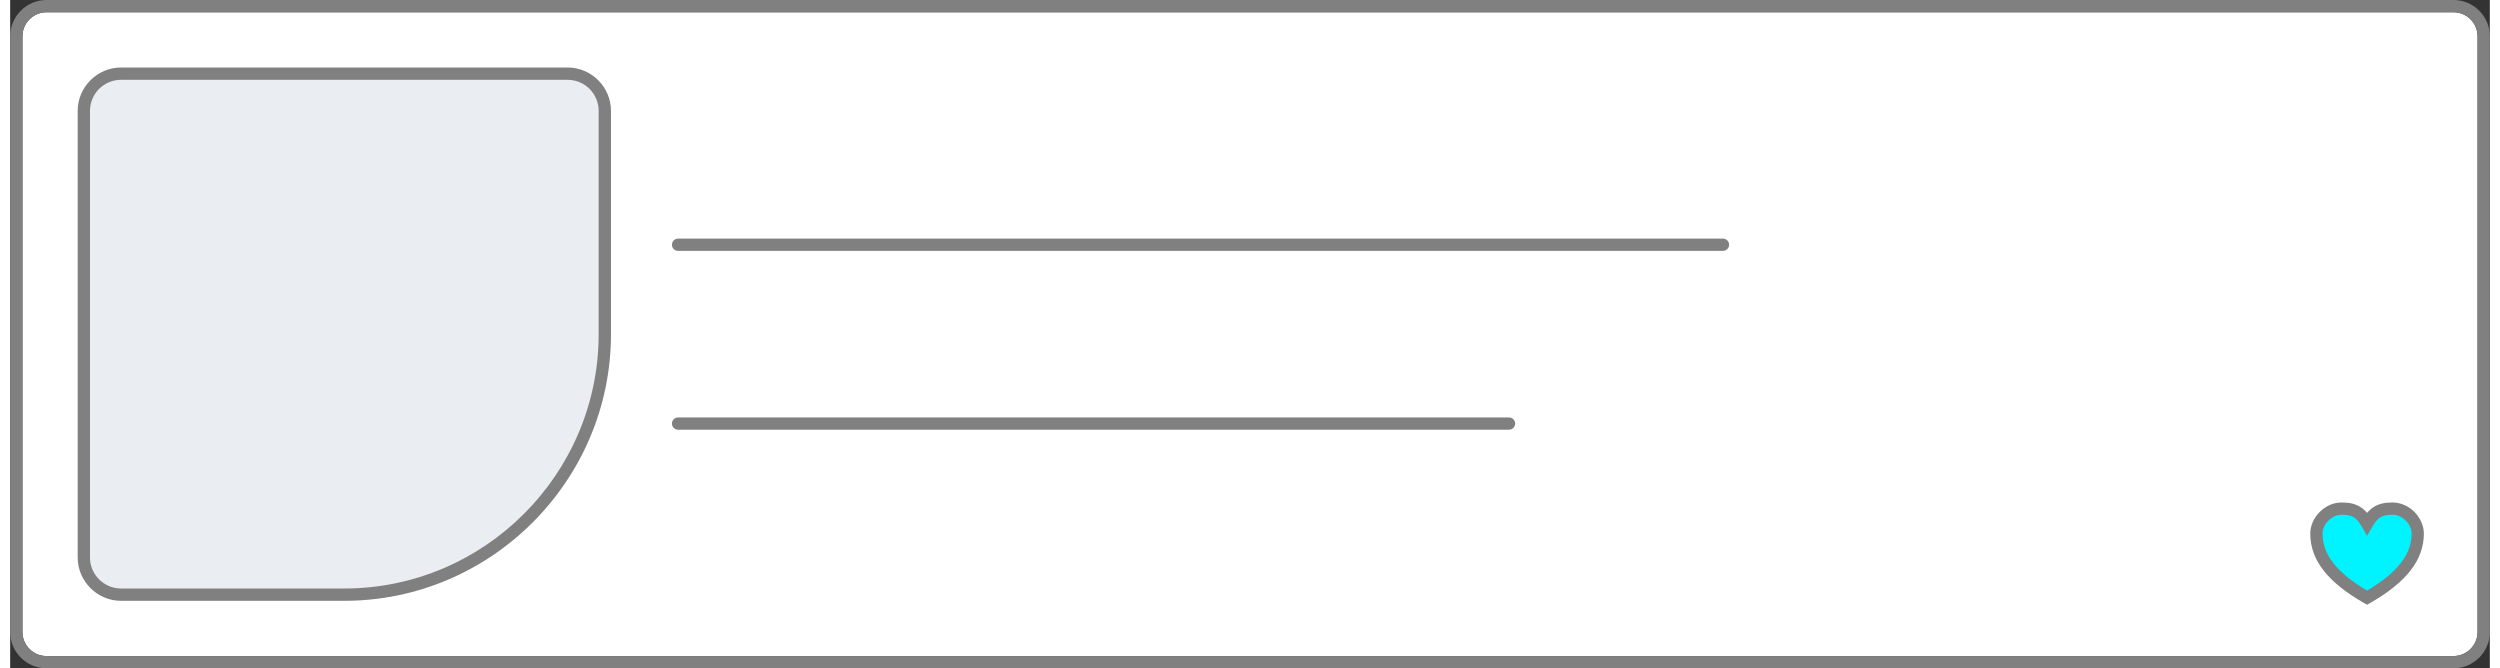 <?xml version="1.0" encoding="UTF-8"?>
<!DOCTYPE svg PUBLIC "-//W3C//DTD SVG 1.1//EN" "http://www.w3.org/Graphics/SVG/1.1/DTD/svg11.dtd">
<!-- Creator: CorelDRAW 2019 (64-Bit) -->
<svg xmlns="http://www.w3.org/2000/svg" xml:space="preserve" width="202px" height="54px" version="1.1" style="shape-rendering:geometricPrecision; text-rendering:geometricPrecision; image-rendering:optimizeQuality; fill-rule:evenodd; clip-rule:evenodd"
viewBox="0 0 40.446 10.901"
 xmlns:xlink="http://www.w3.org/1999/xlink">
 <rect x="0" y="0" width="40.446" height="10.901" fill="#333333" stroke="none"/>
 <defs>
  <style type="text/css">
   <![CDATA[
    .fil2 {fill:#00F4FF}
    .fil1 {fill:gray}
    .fil4 {fill:#EAEDF2}
    .fil0 {fill:white}
    .fil3 {fill:gray;fill-rule:nonzero}
   ]]>
  </style>
 </defs>
 <g id="Layer_x0020_1">
  <g id="_3018866128720">
   <path class="fil0" d="M0.592 0.2l39.263 0c0.215,0 0.391,0.176 0.391,0.392l0 9.717c0,0.216 -0.176,0.392 -0.391,0.392l-39.263 0c-0.216,0 -0.392,-0.176 -0.392,-0.392l0 -9.717c0,-0.216 0.176,-0.392 0.392,-0.392z"/>
   <path class="fil1" d="M0.592 0l39.263 0c0.163,0 0.311,0.067 0.418,0.174 0.107,0.107 0.173,0.255 0.173,0.418l0 9.717c0,0.163 -0.066,0.31 -0.173,0.418l-0.001 0c-0.107,0.107 -0.255,0.174 -0.417,0.174l-39.263 0c-0.163,0 -0.31,-0.067 -0.418,-0.174l0 0c-0.107,-0.107 -0.174,-0.255 -0.174,-0.418l0 -9.717c0,-0.163 0.067,-0.311 0.174,-0.418 0.107,-0.107 0.255,-0.174 0.418,-0.174zm0 0.2l39.263 0c0.215,0 0.391,0.176 0.391,0.392l0 9.717c0,0.216 -0.176,0.392 -0.391,0.392l-39.263 0c-0.216,0 -0.392,-0.176 -0.392,-0.392l0 -9.717c0,-0.216 0.176,-0.392 0.392,-0.392z"/>
   <path class="fil1" d="M10.894 3.892l17.044 0c0.055,0 0.1,0.045 0.1,0.1l0 0c0,0.055 -0.045,0.1 -0.1,0.1l-17.044 0c-0.055,0 -0.1,-0.045 -0.1,-0.1l0 0c0,-0.055 0.045,-0.1 0.1,-0.1z"/>
   <path class="fil1" d="M10.894 6.809l13.554 0c0.055,0 0.1,0.045 0.1,0.1l0 0c0,0.055 -0.045,0.1 -0.1,0.1l-13.554 0c-0.055,0 -0.1,-0.045 -0.1,-0.1l0 0c0,-0.055 0.045,-0.1 0.1,-0.1z"/>
   <path class="fil2" d="M38.444 9.749c-0.581,-0.333 -0.827,-0.665 -0.827,-1.048 0,-0.197 0.185,-0.405 0.413,-0.405 0.207,0 0.31,0.065 0.414,0.244 0.103,-0.179 0.206,-0.244 0.413,-0.244 0.228,0 0.413,0.208 0.413,0.405 0,0.383 -0.246,0.715 -0.826,1.048z"/>
   <path class="fil3" d="M38.394 9.836c-0.302,-0.173 -0.518,-0.348 -0.66,-0.531 -0.149,-0.191 -0.217,-0.39 -0.217,-0.604 0,-0.128 0.061,-0.259 0.159,-0.355 0.091,-0.09 0.216,-0.15 0.354,-0.15 0.122,0 0.215,0.02 0.297,0.069 0.043,0.026 0.081,0.059 0.117,0.1 0.035,-0.041 0.073,-0.074 0.116,-0.1 0.082,-0.049 0.175,-0.069 0.297,-0.069 0.138,0 0.263,0.06 0.355,0.15 0.097,0.096 0.158,0.227 0.158,0.355 0,0.214 -0.068,0.413 -0.217,0.604 -0.142,0.183 -0.358,0.358 -0.66,0.531l-0.049 0.028 -0.05 -0.028zm-0.502 -0.654c0.118,0.153 0.299,0.301 0.552,0.451 0.252,-0.15 0.433,-0.298 0.551,-0.451 0.12,-0.153 0.175,-0.312 0.175,-0.481 0,-0.075 -0.038,-0.153 -0.098,-0.212 -0.057,-0.056 -0.133,-0.093 -0.215,-0.093 -0.085,0 -0.147,0.012 -0.194,0.04 -0.049,0.029 -0.09,0.079 -0.133,0.154l-0.086 0.149 -0.087 -0.149c-0.043,-0.075 -0.084,-0.125 -0.132,-0.154 -0.048,-0.028 -0.109,-0.04 -0.195,-0.04 -0.082,0 -0.158,0.037 -0.214,0.093 -0.061,0.059 -0.099,0.137 -0.099,0.212 0,0.169 0.055,0.328 0.175,0.481z"/>
   <path class="fil4" d="M1.808 1.201l7.285 0c0.333,0 0.607,0.274 0.607,0.607l0 3.642c0,2.337 -1.913,4.25 -4.25,4.25l-3.642 0c-0.333,0 -0.607,-0.274 -0.607,-0.607l0 -7.285c0,-0.333 0.274,-0.607 0.607,-0.607z"/>
   <path class="fil3" d="M1.808 1.101l7.285 0c0.194,0 0.371,0.08 0.499,0.208 0.128,0.128 0.208,0.305 0.208,0.499l0 3.642c0,1.197 -0.49,2.284 -1.278,3.072 -0.788,0.788 -1.875,1.278 -3.072,1.278l-3.642 0c-0.194,0 -0.371,-0.08 -0.499,-0.208 -0.128,-0.128 -0.208,-0.305 -0.208,-0.499l0 -7.285c0,-0.194 0.08,-0.371 0.208,-0.499 0.128,-0.128 0.305,-0.208 0.499,-0.208zm7.285 0.201l-7.285 0c-0.139,0 -0.266,0.057 -0.358,0.148 -0.091,0.092 -0.148,0.219 -0.148,0.358l0 7.285c0,0.139 0.057,0.266 0.148,0.357 0.092,0.092 0.219,0.149 0.358,0.149l3.642 0c1.141,0 2.179,-0.466 2.931,-1.218 0.752,-0.752 1.218,-1.79 1.218,-2.931l0 -3.642c0,-0.139 -0.057,-0.266 -0.148,-0.358 -0.092,-0.091 -0.219,-0.148 -0.358,-0.148z"/>
  </g>
 </g>
</svg>
